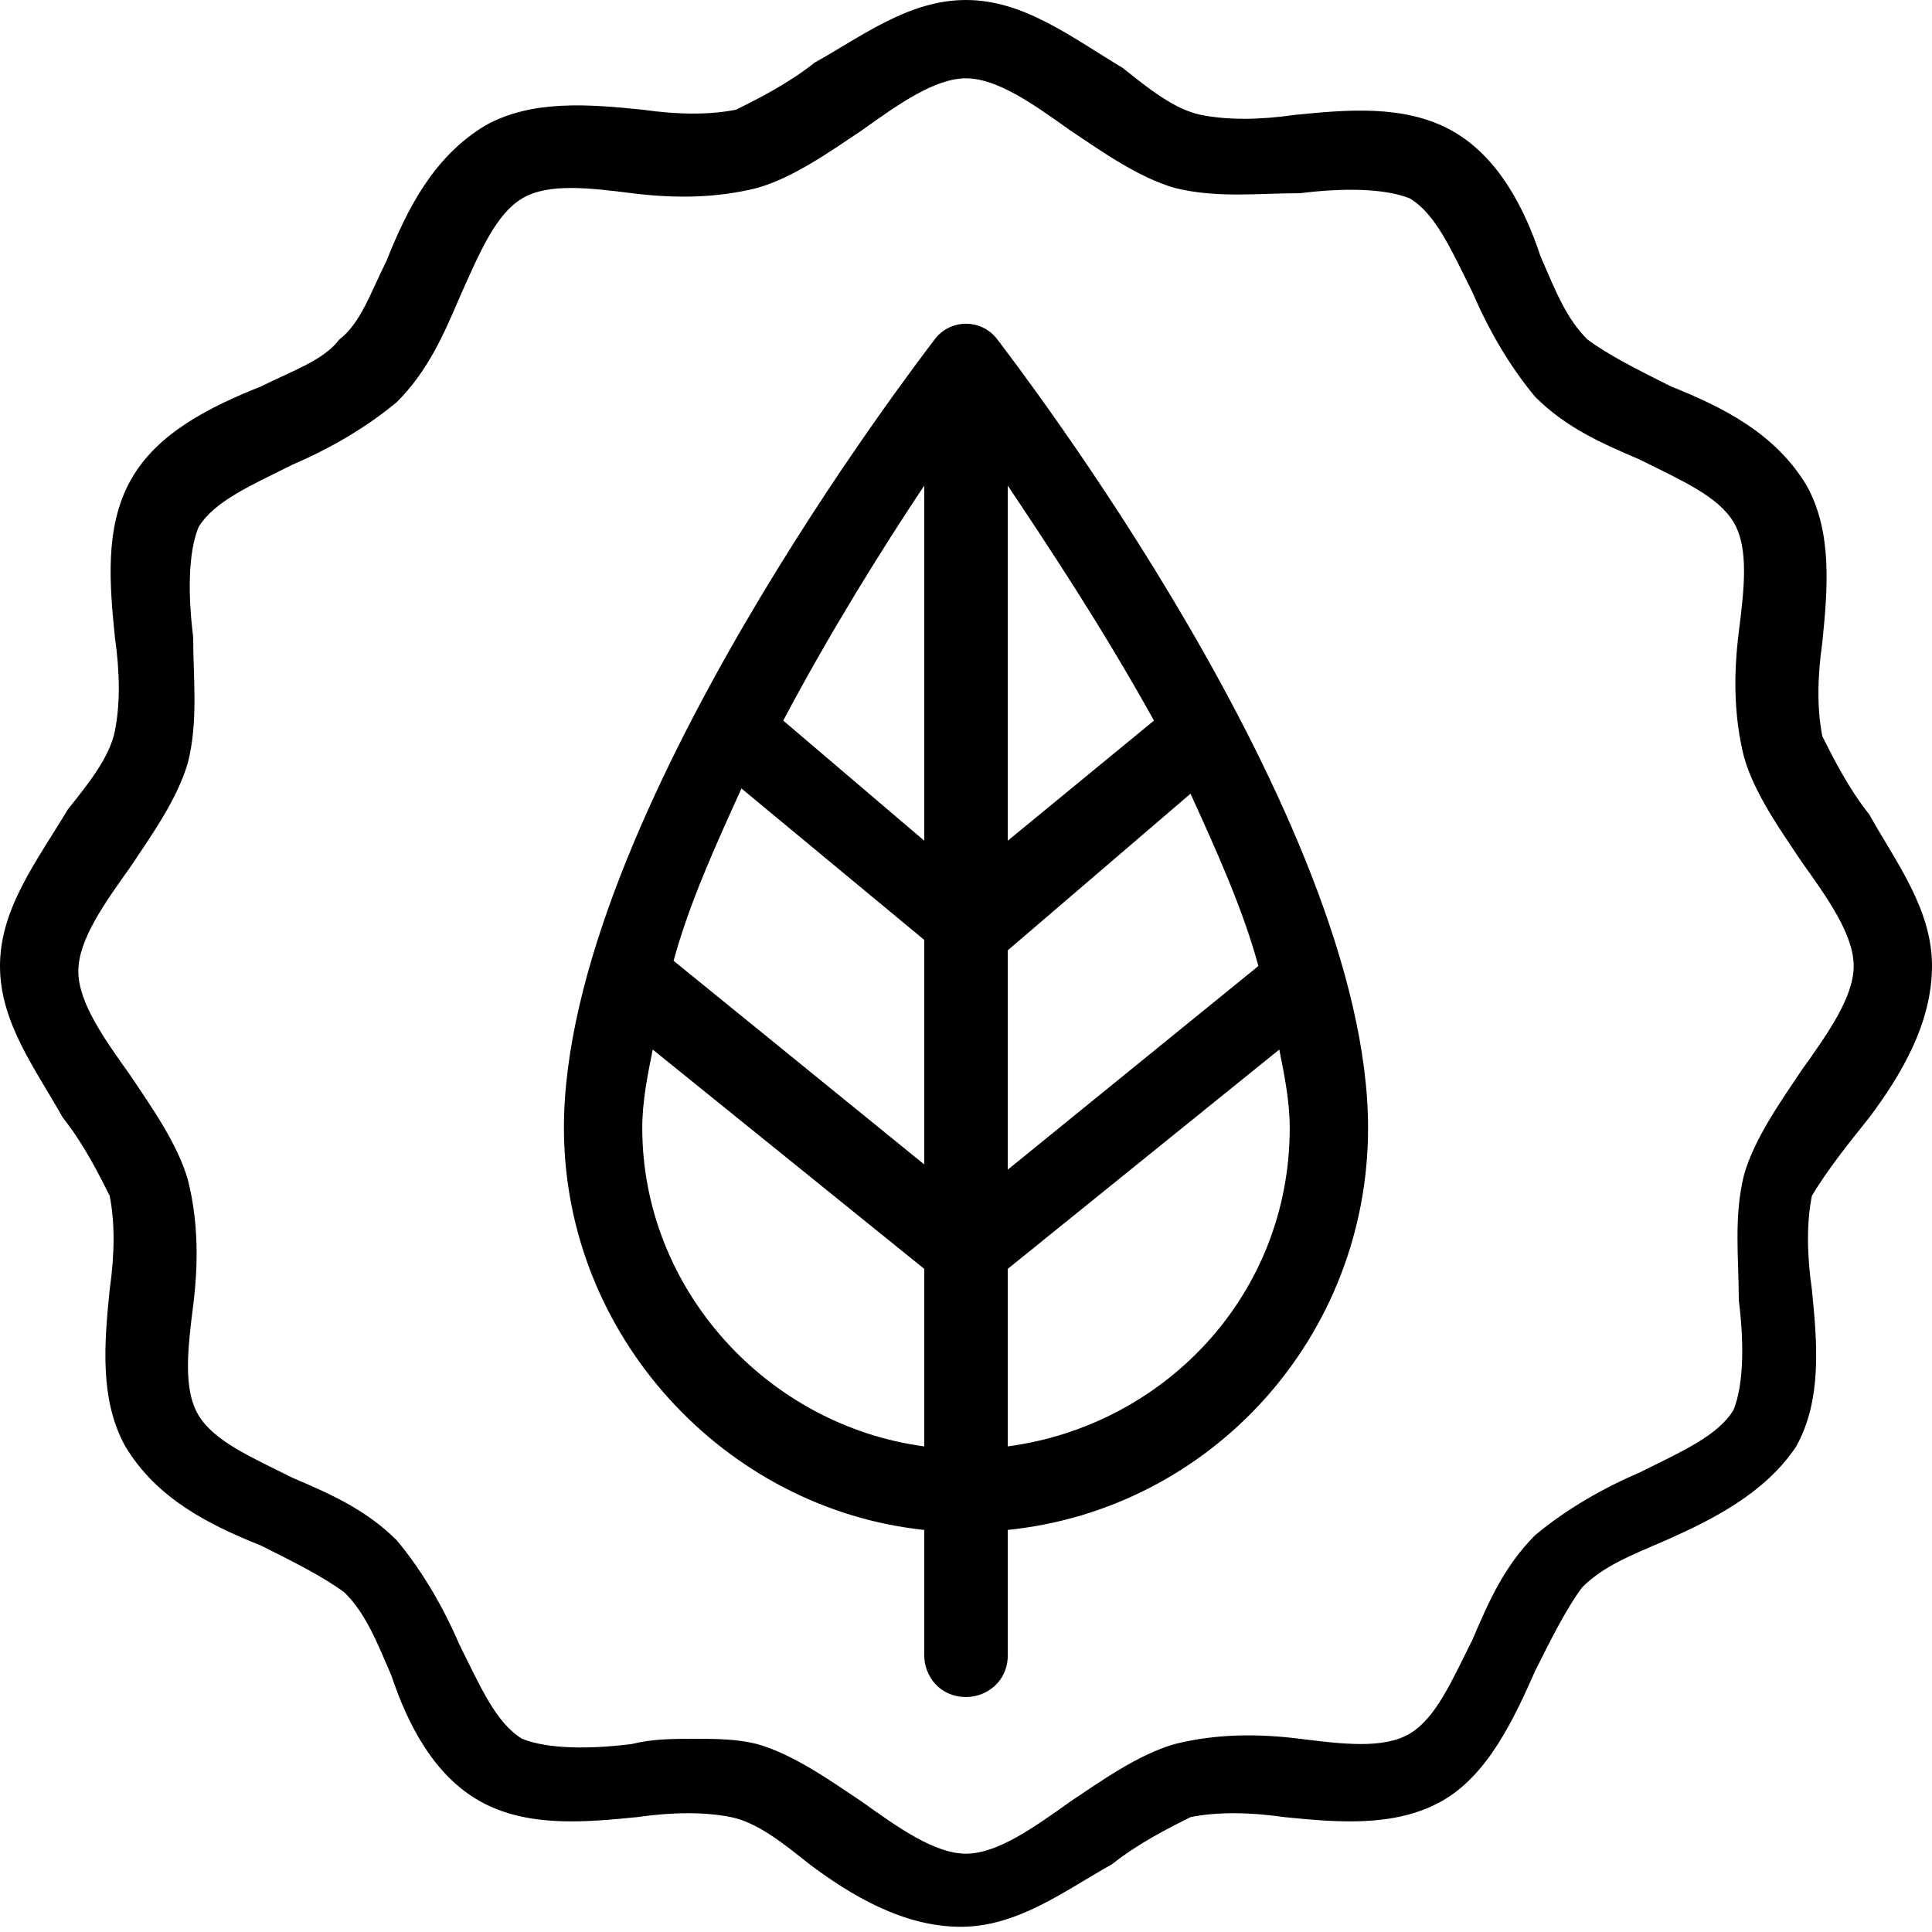 <?xml version="1.0" encoding="utf-8"?>
<!-- Generator: Adobe Illustrator 22.1.0, SVG Export Plug-In . SVG Version: 6.00 Build 0)  -->
<svg version="1.1" id="Layer_1" xmlns="http://www.w3.org/2000/svg" xmlns:xlink="http://www.w3.org/1999/xlink" x="0px" y="0px"
	 viewBox="0 0 37 37" enable-background="new 0 0 37 37" xml:space="preserve">
<g>
	<g>
		<path d="M17.9,6.5c-0.3,0.4-7.1,9.2-7.1,15.1c0,4,3.1,7.3,6.9,7.7v2.4c0,0.4,0.3,0.8,0.8,0.8c0.4,0,0.8-0.3,0.8-0.8v-2.4
			c3.9-0.4,6.9-3.7,6.9-7.7c0-5.9-6.8-14.7-7.1-15.1C18.8,6.1,18.2,6.1,17.9,6.5z M17.7,9.3v6.8L15,13.8
			C15.9,12.1,16.9,10.5,17.7,9.3z M17.7,27.7c-3-0.4-5.4-3-5.4-6.1c0-0.5,0.1-1,0.2-1.5l5.2,4.2V27.7z M17.7,22.3L17.7,22.3
			l-4.8-3.9c0.3-1.1,0.8-2.2,1.3-3.3l3.5,2.9V22.3z M19.3,9.3c0.8,1.2,1.8,2.7,2.8,4.5l-2.8,2.3V9.3z M22.8,15.2
			c0.5,1.1,1,2.2,1.3,3.3l-4.8,3.9v-4.2h0L22.8,15.2z M19.3,24.3l5.2-4.2c0.1,0.5,0.2,1,0.2,1.5c0,3.2-2.4,5.7-5.4,6.1V24.3z
			 M35.8,21.4c0.6-0.8,1.2-1.8,1.2-2.9c0-1.1-0.7-2-1.2-2.9c-0.4-0.5-0.7-1.1-0.9-1.5c-0.1-0.5-0.1-1.1,0-1.8c0.1-1,0.2-2.1-0.3-3
			C34,8.3,33,7.8,32,7.4c-0.6-0.3-1.2-0.6-1.6-0.9c-0.4-0.4-0.6-0.9-0.9-1.6C29.2,4,28.7,3,27.8,2.5c-0.9-0.5-2-0.4-3-0.3
			c-0.7,0.1-1.3,0.1-1.8,0c-0.5-0.1-1-0.5-1.5-0.9C20.5,0.7,19.6,0,18.5,0c-1.1,0-2,0.7-2.9,1.2c-0.5,0.4-1.1,0.7-1.5,0.9
			c-0.5,0.1-1.1,0.1-1.8,0c-1-0.1-2.1-0.2-3,0.3C8.3,3,7.8,4,7.4,5C7.1,5.6,6.9,6.2,6.5,6.5C6.2,6.9,5.6,7.1,5,7.4
			C4,7.8,3,8.3,2.5,9.2c-0.5,0.9-0.4,2-0.3,3c0.1,0.7,0.1,1.3,0,1.8c-0.1,0.5-0.5,1-0.9,1.5C0.7,16.5,0,17.4,0,18.5
			c0,1.1,0.7,2,1.2,2.9c0.4,0.5,0.7,1.1,0.9,1.5c0.1,0.5,0.1,1.1,0,1.8c-0.1,1-0.2,2.1,0.3,3C3,28.7,4,29.2,5,29.6
			c0.6,0.3,1.2,0.6,1.6,0.9c0.4,0.4,0.6,0.9,0.9,1.6C7.8,33,8.3,34,9.2,34.5c0.9,0.5,2,0.4,3,0.3c0.7-0.1,1.3-0.1,1.8,0
			c0.5,0.1,1,0.5,1.5,0.9c0.8,0.6,1.8,1.2,2.9,1.2c1.1,0,2-0.7,2.9-1.2c0.5-0.4,1.1-0.7,1.5-0.9c0.5-0.1,1.1-0.1,1.8,0
			c1,0.1,2.1,0.2,3-0.3c0.9-0.5,1.4-1.6,1.8-2.5c0.3-0.6,0.6-1.2,0.9-1.6c0.4-0.4,0.9-0.6,1.6-0.9c0.9-0.4,1.9-0.9,2.5-1.8
			c0.5-0.9,0.4-2,0.3-3c-0.1-0.7-0.1-1.3,0-1.8C35,22.4,35.4,21.9,35.8,21.4z M34.5,20.5c-0.4,0.6-0.9,1.3-1.1,2
			c-0.2,0.8-0.1,1.6-0.1,2.4c0.1,0.8,0.1,1.6-0.1,2.1c-0.3,0.5-1,0.8-1.8,1.2c-0.7,0.3-1.4,0.7-2,1.2c-0.6,0.6-0.9,1.3-1.2,2
			c-0.4,0.8-0.7,1.5-1.2,1.8c-0.5,0.3-1.3,0.2-2.1,0.1c-0.8-0.1-1.6-0.1-2.4,0.1c-0.7,0.2-1.4,0.7-2,1.1c-0.7,0.5-1.4,1-2,1
			c-0.6,0-1.3-0.5-2-1c-0.6-0.4-1.3-0.9-2-1.1c-0.4-0.1-0.8-0.1-1.2-0.1c-0.4,0-0.8,0-1.2,0.1c-0.8,0.1-1.6,0.1-2.1-0.1
			c-0.5-0.3-0.8-1-1.2-1.8c-0.3-0.7-0.7-1.4-1.2-2c-0.6-0.6-1.3-0.9-2-1.2c-0.8-0.4-1.5-0.7-1.8-1.2c-0.3-0.5-0.2-1.3-0.1-2.1
			c0.1-0.8,0.1-1.6-0.1-2.4c-0.2-0.7-0.7-1.4-1.1-2c-0.5-0.7-1-1.4-1-2c0-0.6,0.5-1.3,1-2c0.4-0.6,0.9-1.3,1.1-2
			c0.2-0.8,0.1-1.6,0.1-2.4c-0.1-0.8-0.1-1.6,0.1-2.1c0.3-0.5,1-0.8,1.8-1.2c0.7-0.3,1.4-0.7,2-1.2c0.6-0.6,0.9-1.3,1.2-2
			C9.2,4.8,9.5,4.1,10,3.8c0.5-0.3,1.3-0.2,2.1-0.1c0.8,0.1,1.6,0.1,2.4-0.1c0.7-0.2,1.4-0.7,2-1.1c0.7-0.5,1.4-1,2-1
			c0.6,0,1.3,0.5,2,1c0.6,0.4,1.3,0.9,2,1.1c0.8,0.2,1.6,0.1,2.4,0.1c0.8-0.1,1.6-0.1,2.1,0.1c0.5,0.3,0.8,1,1.2,1.8
			c0.3,0.7,0.7,1.4,1.2,2c0.6,0.6,1.3,0.9,2,1.2c0.8,0.4,1.5,0.7,1.8,1.2c0.3,0.5,0.2,1.3,0.1,2.1c-0.1,0.8-0.1,1.6,0.1,2.4
			c0.2,0.7,0.7,1.4,1.1,2c0.5,0.7,1,1.4,1,2C35.5,19.1,35,19.8,34.5,20.5z"/>
	</g>
</g>
</svg>
